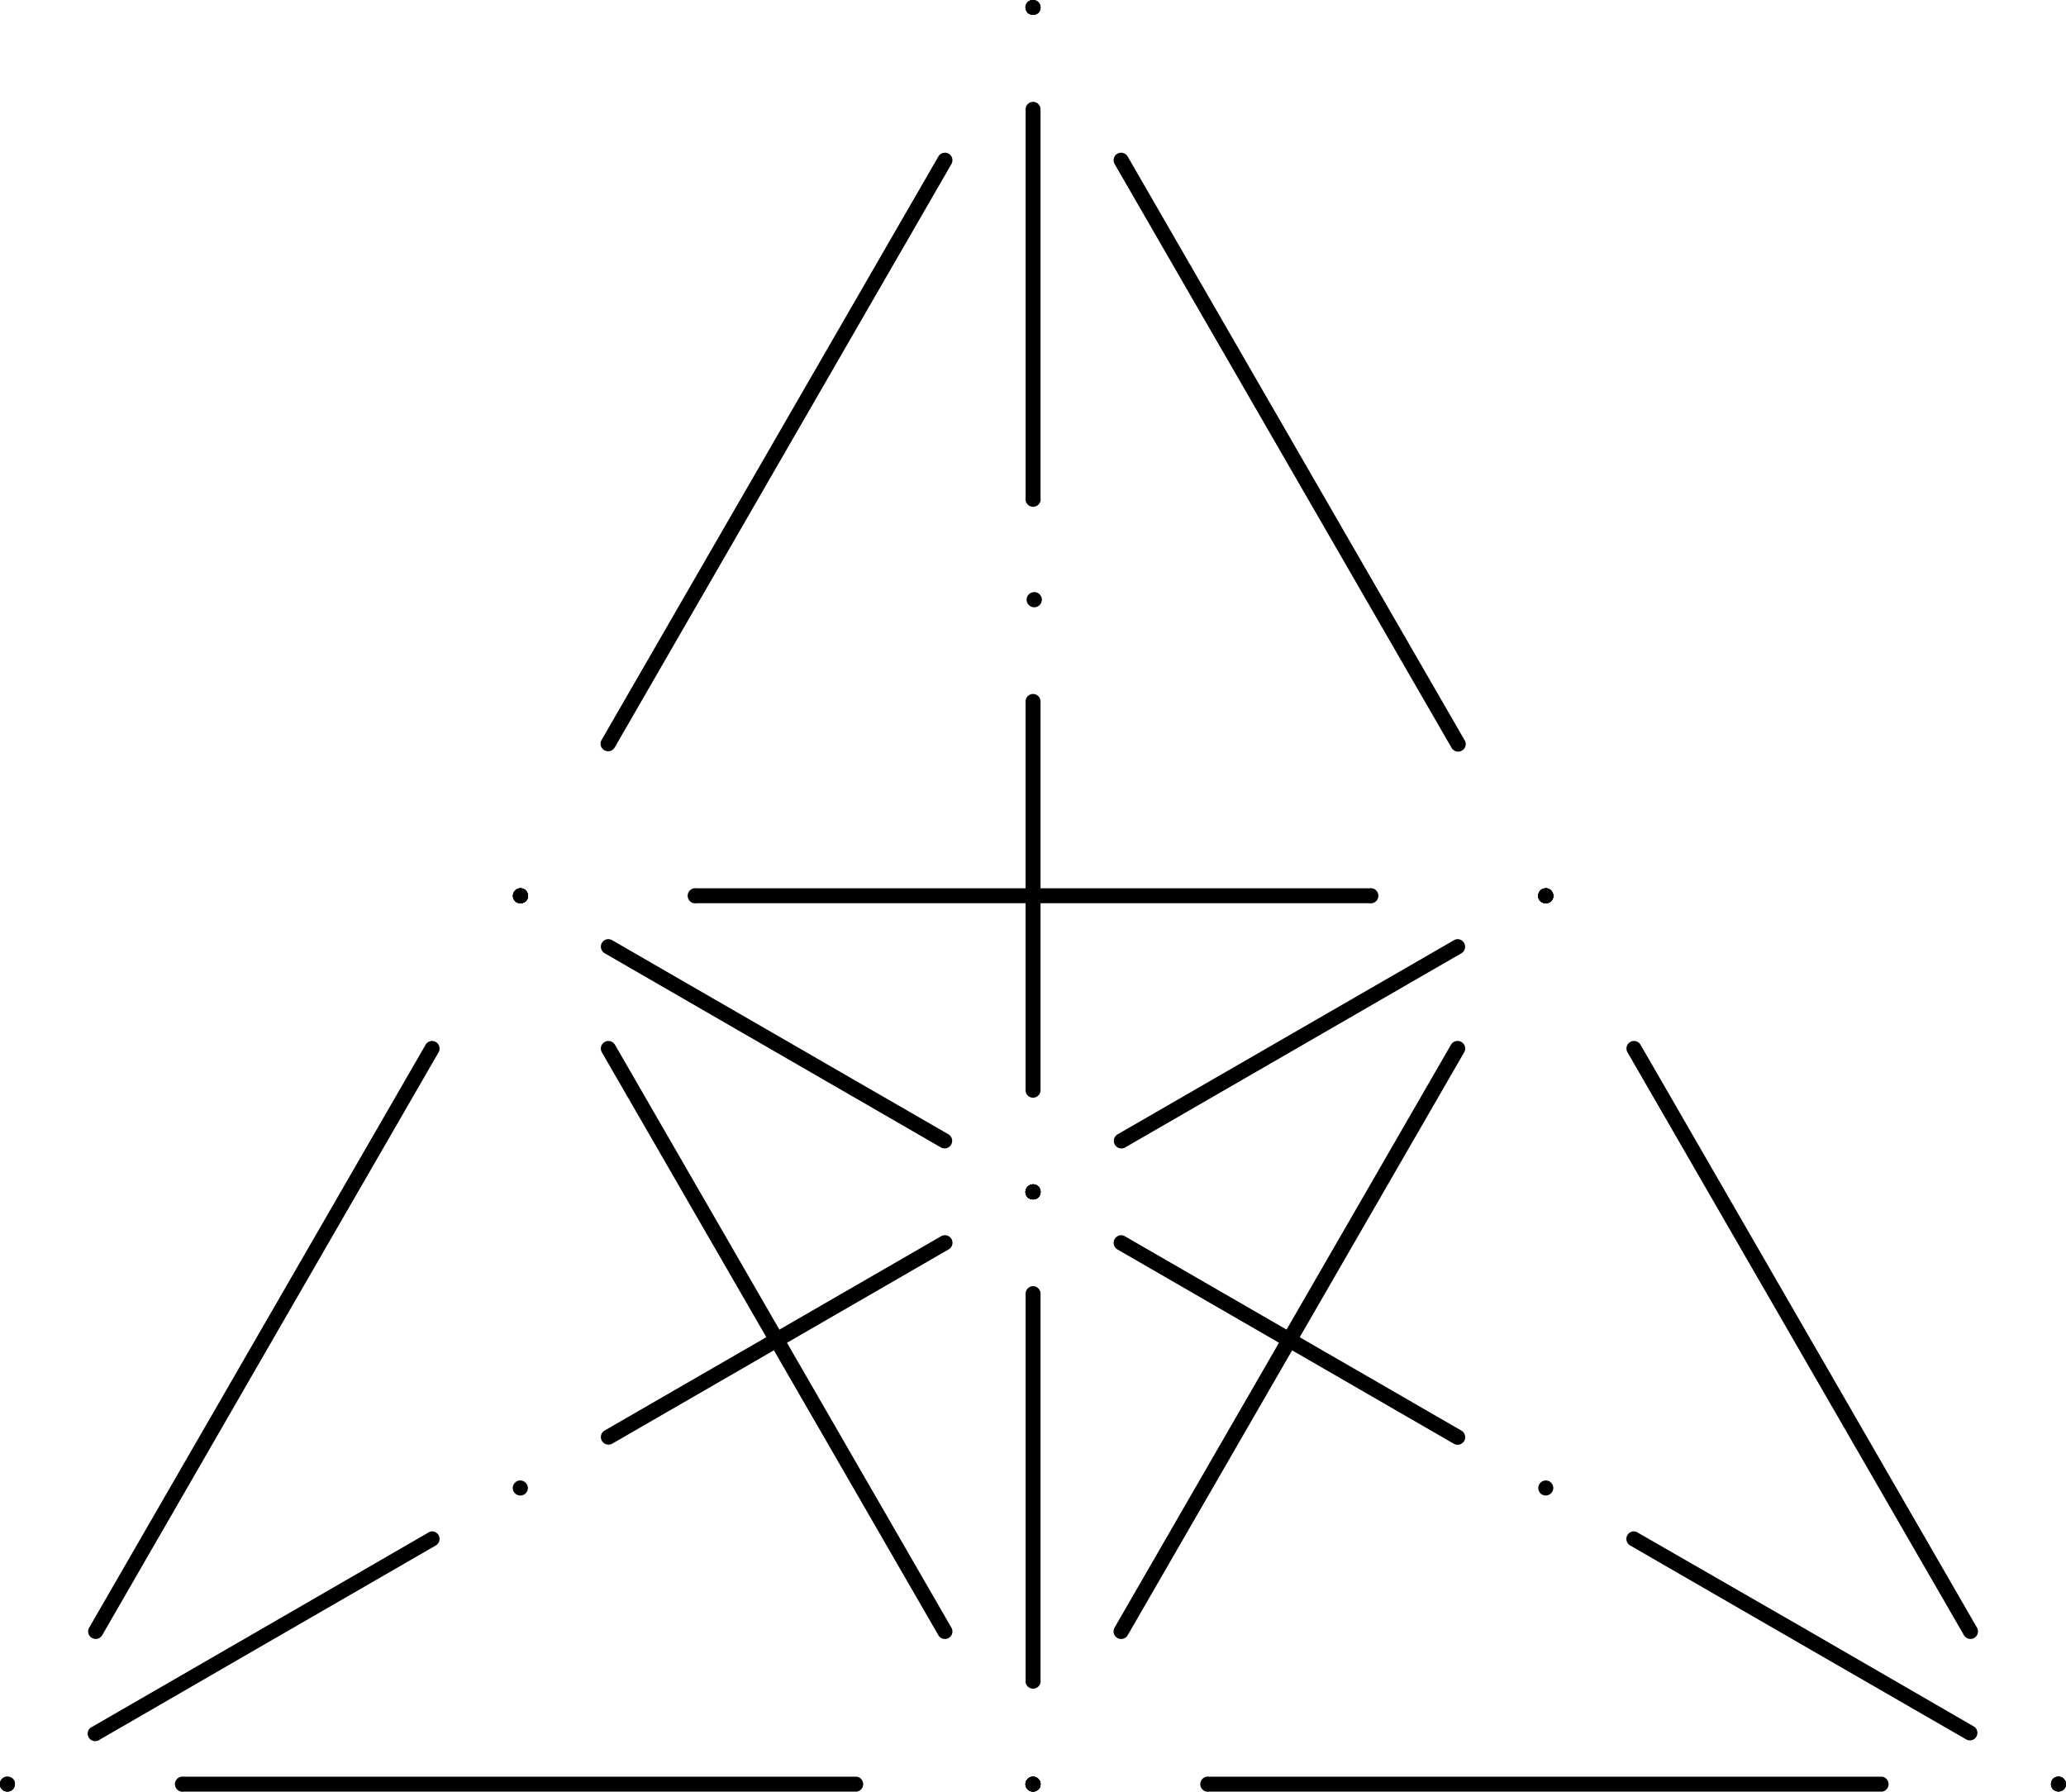 <svg id="abdcde8e-b1a7-4f3a-b3c3-82cbc1dacedc" data-name="Layer 1" xmlns="http://www.w3.org/2000/svg" viewBox="0 0 414.73 359.6"><defs><style>.f7e46153-2b9d-428b-8500-c274dc7a2256{fill:#000000;}</style></defs><title>24u</title><g id="f51bd930-c6dd-4808-93a2-b463082e7796" data-name="Layer 1-2"><path class="f7e46153-2b9d-428b-8500-c274dc7a2256" d="M310.3,178.27a1.55,1.55,0,0,1,1.51,1.53,1.53,1.53,0,0,1-.45,1.08,1.59,1.59,0,0,1-2.14,0,1.5,1.5,0,0,1-.44-1.06,1.52,1.52,0,0,1,1.51-1.53h0Z"/><path class="f7e46153-2b9d-428b-8500-c274dc7a2256" d="M292.61,208.92a1.52,1.52,0,0,1,1.32,2.26h0l-67.55,117a1.52,1.52,0,0,1-2.64-1.52l67.54-117A1.51,1.51,0,0,1,292.61,208.92Z"/><path class="f7e46153-2b9d-428b-8500-c274dc7a2256" d="M207.36,356.58a1.48,1.48,0,0,1,1.08.44,1.44,1.44,0,0,1,.44,1.07,1.42,1.42,0,0,1-.44,1.06,1.56,1.56,0,0,1-2.13,0,1.46,1.46,0,0,1-.07-2.06l.07-.07A1.46,1.46,0,0,1,207.36,356.58Z"/><path class="f7e46153-2b9d-428b-8500-c274dc7a2256" d="M242.73,356.58H377.84a1.52,1.52,0,0,1,0,3H242.73a1.52,1.52,0,1,1-.49-3A1.35,1.35,0,0,1,242.73,356.58Z"/><path class="f7e46153-2b9d-428b-8500-c274dc7a2256" d="M413.21,356.58a1.49,1.49,0,0,1,1.08,2.55,1.59,1.59,0,0,1-2.15,0,1.55,1.55,0,0,1,0-2.13A1.49,1.49,0,0,1,413.21,356.58Z"/><path class="f7e46153-2b9d-428b-8500-c274dc7a2256" d="M310.3,178.27a1.55,1.55,0,0,1,1.51,1.53,1.53,1.53,0,0,1-.45,1.08,1.59,1.59,0,0,1-2.14,0,1.5,1.5,0,0,1-.44-1.06,1.52,1.52,0,0,1,1.51-1.53h0Z"/><path class="f7e46153-2b9d-428b-8500-c274dc7a2256" d="M328,208.92a1.53,1.53,0,0,1,1.32.76l33.77,58.49h0l33.77,58.5a1.51,1.51,0,0,1-2.62,1.51l-33.77-58.49h0l-33.77-58.5a1.5,1.5,0,0,1,.55-2.06h0A1.47,1.47,0,0,1,328,208.92Z"/><path class="f7e46153-2b9d-428b-8500-c274dc7a2256" d="M413.21,356.58a1.49,1.49,0,0,1,1.08,2.55,1.59,1.59,0,0,1-2.15,0,1.55,1.55,0,0,1,0-2.13A1.49,1.49,0,0,1,413.21,356.58Z"/><path class="f7e46153-2b9d-428b-8500-c274dc7a2256" d="M207.36,0a1.51,1.51,0,0,1,1.08.45,1.56,1.56,0,0,1,.44,1.08,1.46,1.46,0,0,1-.44,1.06,1.58,1.58,0,0,1-2.13,0,1.56,1.56,0,0,1-.46-1.08,1.51,1.51,0,0,1,.46-1.08A1.48,1.48,0,0,1,207.36,0Z"/><path class="f7e46153-2b9d-428b-8500-c274dc7a2256" d="M189.68,30.65a1.54,1.54,0,0,1,.76.2,1.52,1.52,0,0,1,.55,2.07l-67.54,117a1.52,1.52,0,0,1-2.74-1.33l.11-.18,67.55-117A1.51,1.51,0,0,1,189.68,30.65Z"/><path class="f7e46153-2b9d-428b-8500-c274dc7a2256" d="M104.45,178.27A1.52,1.52,0,0,1,106,179.8a1.5,1.5,0,0,1-.44,1.06,1.57,1.57,0,0,1-2.15,0,1.5,1.5,0,0,1-.44-1.06,1.56,1.56,0,0,1,.44-1.08A1.62,1.62,0,0,1,104.45,178.27Z"/><path class="f7e46153-2b9d-428b-8500-c274dc7a2256" d="M207.36,0a1.5,1.5,0,0,1,1.52,1.48v0a1.56,1.56,0,0,1-.44,1.08,1.6,1.6,0,0,1-2.13,0,1.56,1.56,0,0,1-.46-1.08,1.51,1.51,0,0,1,.46-1.08A1.49,1.49,0,0,1,207.36,0Z"/><path class="f7e46153-2b9d-428b-8500-c274dc7a2256" d="M225.06,30.65a1.51,1.51,0,0,1,1.31.76l67.55,117a1.52,1.52,0,1,1-2.52,1.69,1.74,1.74,0,0,1-.11-.18l-67.54-117a1.52,1.52,0,0,1,.55-2.07A1.54,1.54,0,0,1,225.06,30.65Z"/><path class="f7e46153-2b9d-428b-8500-c274dc7a2256" d="M310.3,178.27a1.55,1.55,0,0,1,1.51,1.53,1.53,1.53,0,0,1-.45,1.08,1.59,1.59,0,0,1-2.14,0,1.5,1.5,0,0,1-.44-1.06,1.52,1.52,0,0,1,1.51-1.53h0Z"/><path class="f7e46153-2b9d-428b-8500-c274dc7a2256" d="M104.45,178.27A1.52,1.52,0,0,1,106,179.8a1.5,1.5,0,0,1-.44,1.06,1.57,1.57,0,0,1-2.15,0,1.5,1.5,0,0,1-.44-1.06,1.56,1.56,0,0,1,.44-1.08A1.62,1.62,0,0,1,104.45,178.27Z"/><path class="f7e46153-2b9d-428b-8500-c274dc7a2256" d="M86.73,208.92a1.52,1.52,0,0,1,1.32,2.26h0l-33.78,58.5h0L20.52,328.18a1.51,1.51,0,0,1-2.62-1.51h0l67.54-117A1.53,1.53,0,0,1,86.73,208.92Z"/><path class="f7e46153-2b9d-428b-8500-c274dc7a2256" d="M1.52,356.58a1.44,1.44,0,0,1,1.07.44A1.44,1.44,0,0,1,3,358.09a1.5,1.5,0,0,1-.44,1.06,1.57,1.57,0,0,1-2.15,0,1.49,1.49,0,0,1,0-2.13A1.42,1.42,0,0,1,1.52,356.58Z"/><path class="f7e46153-2b9d-428b-8500-c274dc7a2256" d="M36.9,356.58H172a1.52,1.52,0,0,1,0,3H36.9a1.52,1.52,0,1,1-.49-3A1.35,1.35,0,0,1,36.9,356.58Z"/><path class="f7e46153-2b9d-428b-8500-c274dc7a2256" d="M207.36,356.58a1.48,1.48,0,0,1,1.08.44,1.44,1.44,0,0,1,.44,1.07,1.42,1.42,0,0,1-.44,1.06,1.56,1.56,0,0,1-2.13,0,1.46,1.46,0,0,1-.07-2.06l.07-.07A1.46,1.46,0,0,1,207.36,356.58Z"/><path class="f7e46153-2b9d-428b-8500-c274dc7a2256" d="M310.3,178.27a1.55,1.55,0,0,1,1.51,1.53,1.53,1.53,0,0,1-.45,1.08,1.59,1.59,0,0,1-2.14,0,1.5,1.5,0,0,1-.44-1.06,1.52,1.52,0,0,1,1.51-1.53h0Z"/><path class="f7e46153-2b9d-428b-8500-c274dc7a2256" d="M139.83,178.28H274.91a1.52,1.52,0,1,1,.49,3,1.35,1.35,0,0,1-.49,0H139.83a1.52,1.52,0,1,1-.49-3A1.35,1.35,0,0,1,139.83,178.28Z"/><path class="f7e46153-2b9d-428b-8500-c274dc7a2256" d="M104.45,178.27A1.52,1.52,0,0,1,106,179.8a1.5,1.5,0,0,1-.44,1.06,1.57,1.57,0,0,1-2.15,0,1.5,1.5,0,0,1-.44-1.06,1.56,1.56,0,0,1,.44-1.08A1.62,1.62,0,0,1,104.45,178.27Z"/><path class="f7e46153-2b9d-428b-8500-c274dc7a2256" d="M122.13,208.92a1.53,1.53,0,0,1,1.32.76l67.54,117a1.51,1.51,0,0,1-2.62,1.51L154.6,269.7h0l-33.78-58.5a1.5,1.5,0,0,1,.55-2.06h0A1.44,1.44,0,0,1,122.13,208.92Z"/><path class="f7e46153-2b9d-428b-8500-c274dc7a2256" d="M207.36,356.58a1.48,1.48,0,0,1,1.08.44,1.44,1.44,0,0,1,.44,1.07,1.42,1.42,0,0,1-.44,1.06,1.56,1.56,0,0,1-2.13,0,1.46,1.46,0,0,1-.07-2.06l.07-.07A1.46,1.46,0,0,1,207.36,356.58Z"/><path class="f7e46153-2b9d-428b-8500-c274dc7a2256" d="M207.36,237.7a1.57,1.57,0,0,1,1.08.45,1.5,1.5,0,0,1,.44,1.06,1.51,1.51,0,0,1-2.57,1.08,1.51,1.51,0,0,1-.46-1.08,1.57,1.57,0,0,1,1.51-1.51Z"/><path class="f7e46153-2b9d-428b-8500-c274dc7a2256" d="M207.37,258.13a1.52,1.52,0,0,1,1.51,1.51v78a1.52,1.52,0,0,1-3,0v-78A1.53,1.53,0,0,1,207.37,258.13Z"/><path class="f7e46153-2b9d-428b-8500-c274dc7a2256" d="M207.36,356.58a1.48,1.48,0,0,1,1.08.44,1.44,1.44,0,0,1,.44,1.07,1.42,1.42,0,0,1-.44,1.06,1.56,1.56,0,0,1-2.13,0,1.46,1.46,0,0,1-.07-2.06l.07-.07A1.46,1.46,0,0,1,207.36,356.58Z"/><path class="f7e46153-2b9d-428b-8500-c274dc7a2256" d="M207.36,0a1.5,1.5,0,0,1,1.52,1.48v0a1.56,1.56,0,0,1-.44,1.08,1.6,1.6,0,0,1-2.13,0,1.56,1.56,0,0,1-.46-1.08,1.51,1.51,0,0,1,.46-1.08A1.49,1.49,0,0,1,207.36,0Z"/><path class="f7e46153-2b9d-428b-8500-c274dc7a2256" d="M207.37,20.44a1.5,1.5,0,0,1,1.51,1.49v78a1.52,1.52,0,1,1-3,.49,1.35,1.35,0,0,1,0-.49V22A1.5,1.5,0,0,1,207.37,20.44Z"/><path class="f7e46153-2b9d-428b-8500-c274dc7a2256" d="M207.36,118.86a1.52,1.52,0,1,1,.49,3,1.35,1.35,0,0,1-.49,0,1.52,1.52,0,0,1,0-3Zm0,20.42a1.52,1.52,0,0,1,1.52,1.52h0v78a1.52,1.52,0,0,1-1.52,1.51,1.5,1.5,0,0,1-1.49-1.51h0v-78a1.5,1.5,0,0,1,1.48-1.52Z"/><path class="f7e46153-2b9d-428b-8500-c274dc7a2256" d="M207.36,237.7a1.57,1.57,0,0,1,1.08.45,1.5,1.5,0,0,1,.44,1.06,1.51,1.51,0,0,1-2.57,1.08,1.51,1.51,0,0,1-.46-1.08,1.57,1.57,0,0,1,1.51-1.51Z"/><path class="f7e46153-2b9d-428b-8500-c274dc7a2256" d="M207.36,237.7a1.57,1.57,0,0,1,1.08.45,1.5,1.5,0,0,1,.44,1.06,1.51,1.51,0,0,1-2.57,1.08,1.51,1.51,0,0,1-.46-1.08,1.57,1.57,0,0,1,1.51-1.51Z"/><path class="f7e46153-2b9d-428b-8500-c274dc7a2256" d="M292.6,188.49a1.52,1.52,0,0,1,.76,2.83l-33.77,19.5-33.77,19.5a1.52,1.52,0,0,1-1.52-2.63l33.77-19.49h0l33.78-19.49A1.52,1.52,0,0,1,292.6,188.49Z"/><path class="f7e46153-2b9d-428b-8500-c274dc7a2256" d="M310.3,178.27a1.52,1.52,0,0,1,1.51,1.53,1.5,1.5,0,0,1-.44,1.06,1.59,1.59,0,0,1-2.15,0,1.56,1.56,0,0,1-.44-1.08,1.48,1.48,0,0,1,.44-1.08A1.55,1.55,0,0,1,310.3,178.27Z"/><path class="f7e46153-2b9d-428b-8500-c274dc7a2256" d="M1.52,356.58a1.44,1.44,0,0,1,1.07.44A1.44,1.44,0,0,1,3,358.09a1.5,1.5,0,0,1-.44,1.06,1.57,1.57,0,0,1-2.15,0,1.49,1.49,0,0,1,0-2.13A1.42,1.42,0,0,1,1.52,356.58Z"/><path class="f7e46153-2b9d-428b-8500-c274dc7a2256" d="M86.73,307.34a1.52,1.52,0,0,1,.76,2.83L53.73,329.66,20,349.16a1.51,1.51,0,0,1-1.88-2.36,1.39,1.39,0,0,1,.37-.22l33.77-19.5h0L86,307.58A1.58,1.58,0,0,1,86.73,307.34Z"/><path class="f7e46153-2b9d-428b-8500-c274dc7a2256" d="M189.68,247.91a1.52,1.52,0,0,1,.76,2.84l-67.55,39a1.55,1.55,0,0,1-2.06-.56,1.52,1.52,0,0,1,.54-2.08l67.55-39A1.54,1.54,0,0,1,189.68,247.91Zm-85.23,49.22a1.54,1.54,0,0,1,1.47,1.91,1.58,1.58,0,0,1-.71.91,1.55,1.55,0,0,1-2.08-.55,1.53,1.53,0,0,1,.56-2.07A1.36,1.36,0,0,1,104.45,297.13Z"/><path class="f7e46153-2b9d-428b-8500-c274dc7a2256" d="M207.36,237.7a1.57,1.57,0,0,1,1.08.45,1.5,1.5,0,0,1,.44,1.06,1.51,1.51,0,0,1-2.57,1.08,1.51,1.51,0,0,1-.46-1.08,1.57,1.57,0,0,1,1.51-1.51Z"/><path class="f7e46153-2b9d-428b-8500-c274dc7a2256" d="M207.36,237.7a1.57,1.57,0,0,1,1.08.45,1.5,1.5,0,0,1,.44,1.06,1.51,1.51,0,0,1-2.57,1.08,1.51,1.51,0,0,1-.46-1.08,1.57,1.57,0,0,1,1.51-1.51Z"/><path class="f7e46153-2b9d-428b-8500-c274dc7a2256" d="M122.14,188.49a1.54,1.54,0,0,1,.75.21l33.77,19.49h0l33.77,19.49a1.52,1.52,0,0,1-1.52,2.63l-33.77-19.5-33.77-19.5a1.52,1.52,0,0,1,.76-2.83Z"/><path class="f7e46153-2b9d-428b-8500-c274dc7a2256" d="M104.45,178.27A1.55,1.55,0,0,1,106,179.8a1.53,1.53,0,0,1-.45,1.08,1.59,1.59,0,0,1-2.14,0,1.66,1.66,0,0,1-.44-1.08,1.52,1.52,0,0,1,1.51-1.53Z"/><path class="f7e46153-2b9d-428b-8500-c274dc7a2256" d="M413.21,356.58a1.49,1.49,0,0,1,1.08,2.55,1.59,1.59,0,0,1-2.15,0,1.55,1.55,0,0,1,0-2.13A1.49,1.49,0,0,1,413.21,356.58Z"/><path class="f7e46153-2b9d-428b-8500-c274dc7a2256" d="M328,307.34a1.51,1.51,0,0,1,.74.24L362.51,327h0l33.78,19.54a1.51,1.51,0,0,1-1.56,2.58L361,329.67h0l-33.77-19.5a1.52,1.52,0,0,1,.76-2.83Z"/><path class="f7e46153-2b9d-428b-8500-c274dc7a2256" d="M225.06,247.91a1.55,1.55,0,0,1,.76.21l67.54,39a1.52,1.52,0,1,1-1.52,2.64l-67.53-39a1.53,1.53,0,0,1,.75-2.85Zm85.24,49.22a1.48,1.48,0,0,1,1.45,1.12,1.45,1.45,0,0,1-.15,1.15,1.53,1.53,0,0,1-2.06.55,1.5,1.5,0,0,1-.57-2v0A1.53,1.53,0,0,1,310.3,297.13Z"/><path class="f7e46153-2b9d-428b-8500-c274dc7a2256" d="M207.36,237.7a1.57,1.57,0,0,1,1.08.45,1.5,1.5,0,0,1,.44,1.06,1.51,1.51,0,0,1-2.57,1.08,1.51,1.51,0,0,1-.46-1.08,1.57,1.57,0,0,1,1.51-1.51Z"/></g></svg>